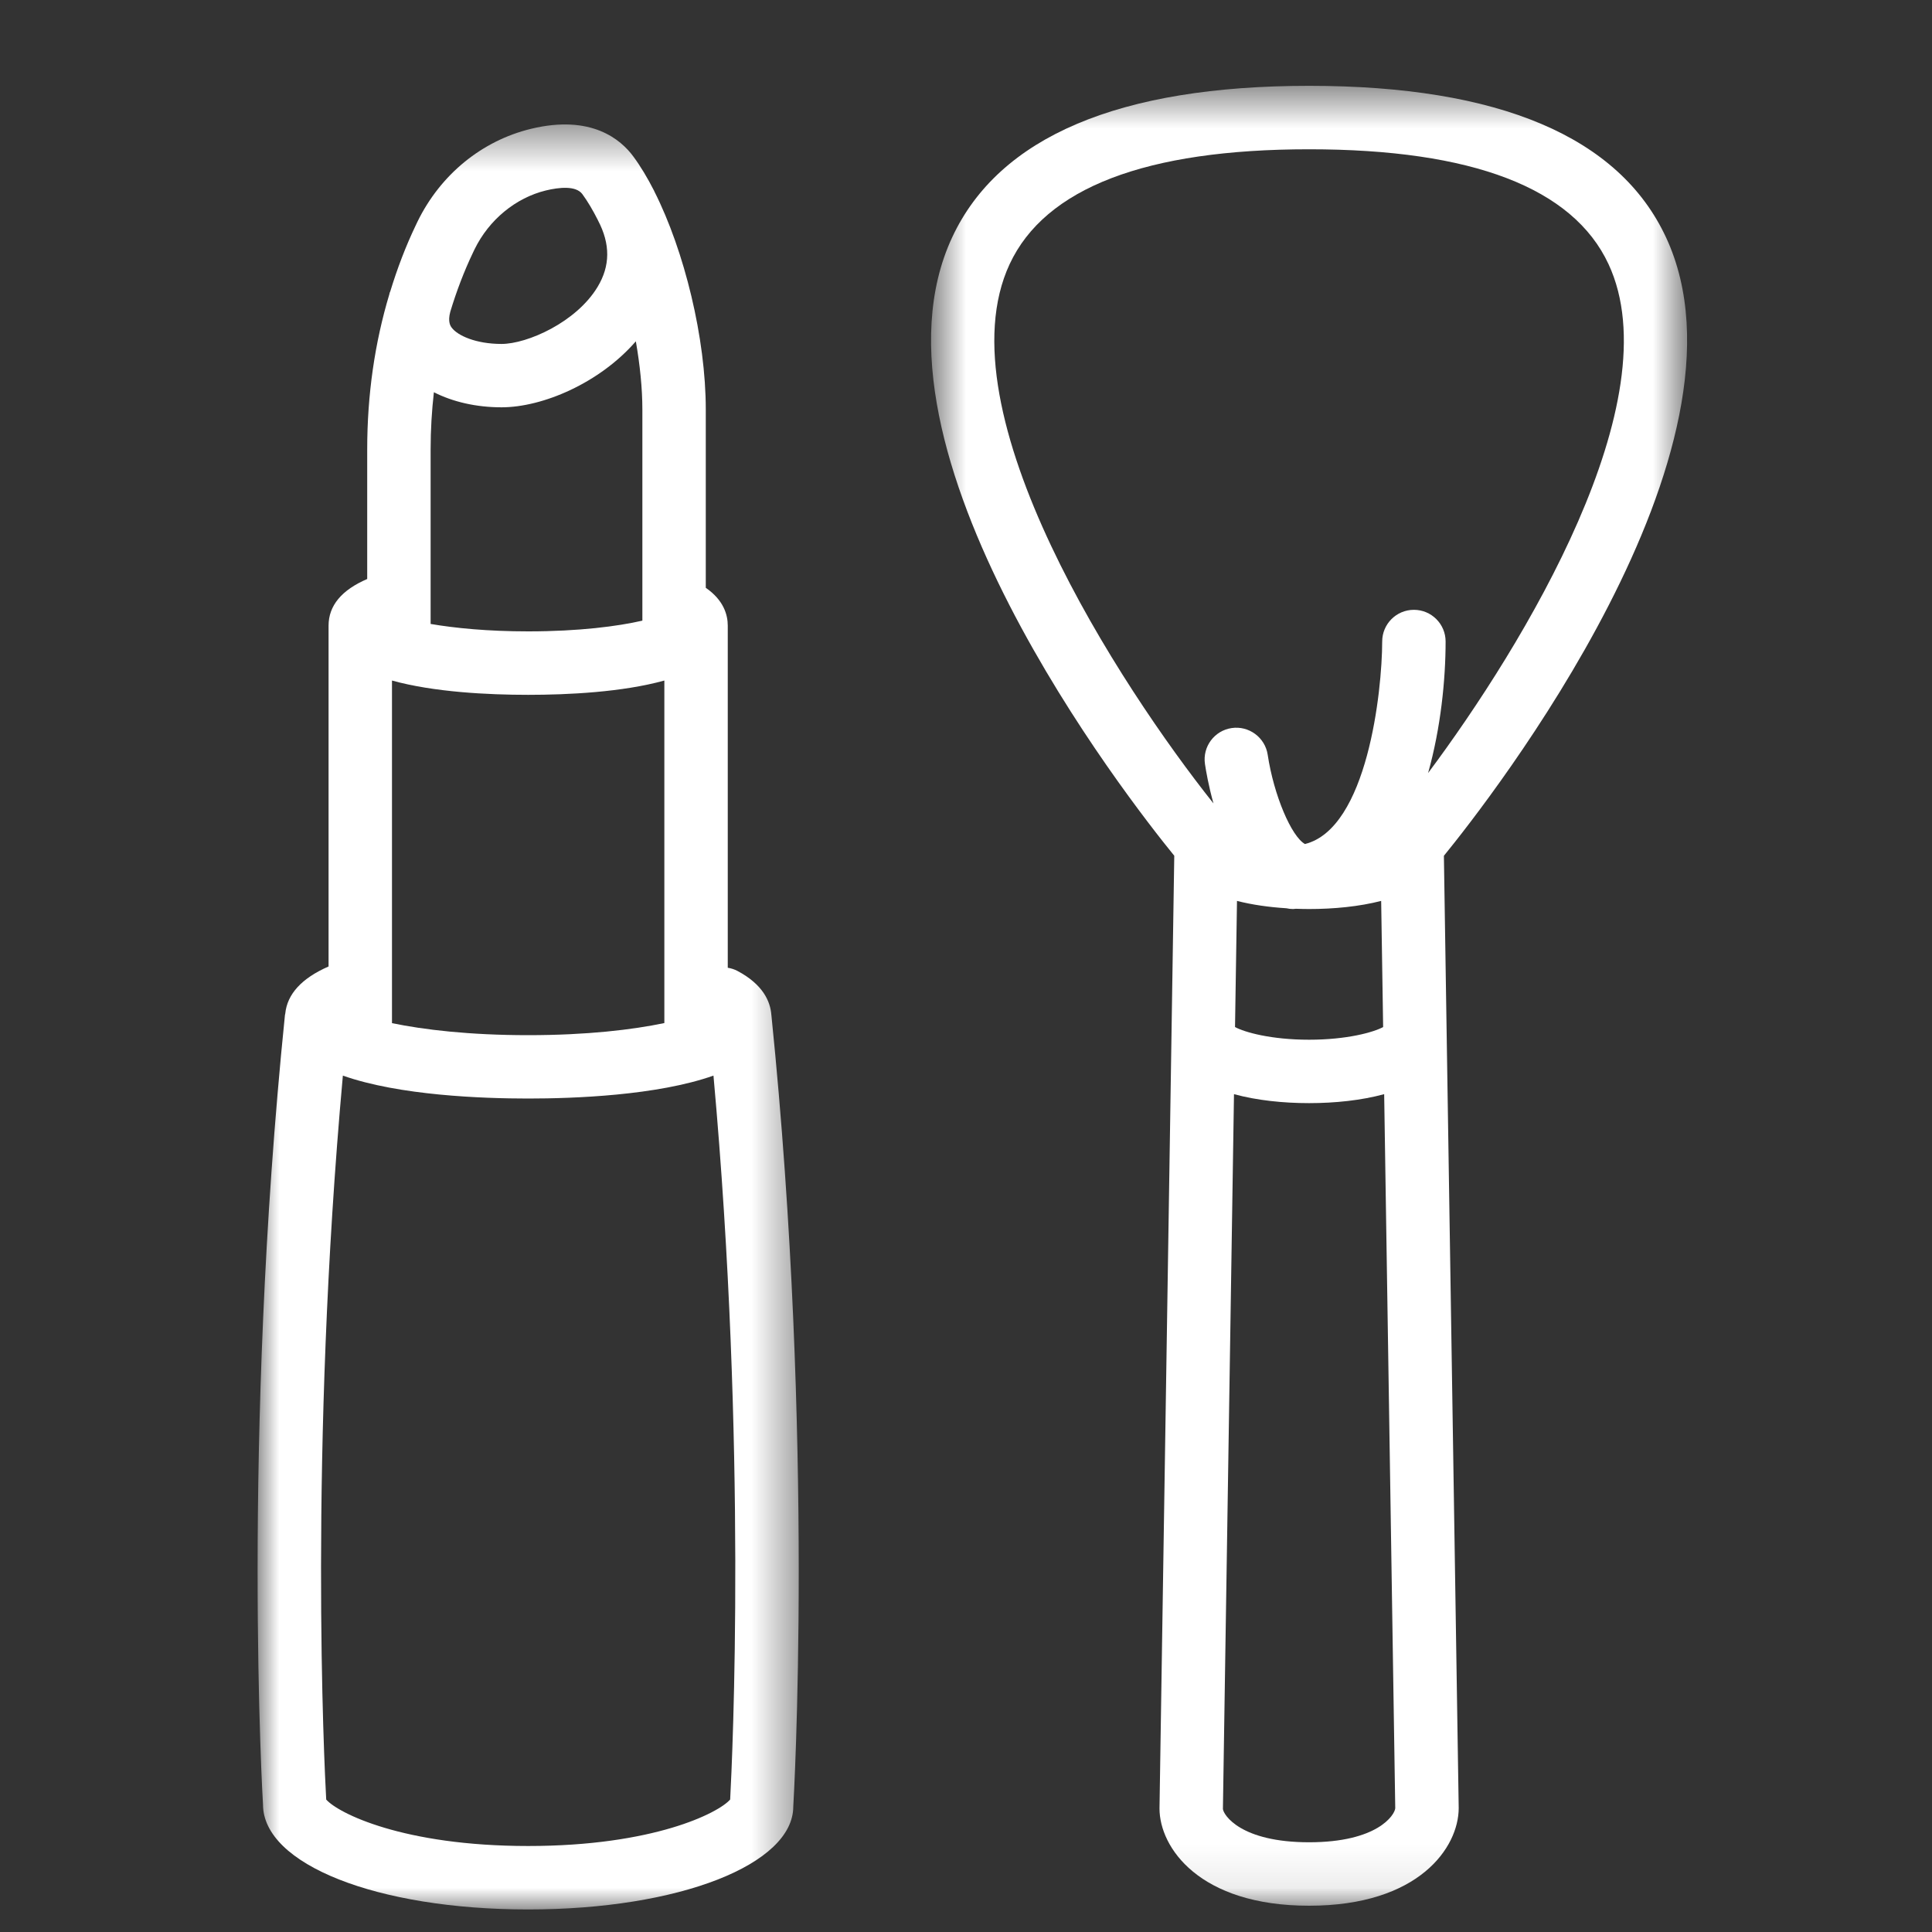 <?xml version="1.0" encoding="UTF-8"?>
<svg width="45px" height="45px" viewBox="0 0 45 45" version="1.1" xmlns="http://www.w3.org/2000/svg" xmlns:xlink="http://www.w3.org/1999/xlink">
    <rect x="0" y="0" width="45" height="45" fill="#333333" stroke="none"/>
    <!-- Generator: Sketch 51.3 (57544) - http://www.bohemiancoding.com/sketch -->
    <title>gen/ic/ic-3</title>
    <desc>Created with Sketch.</desc>
    <defs>
        <polygon id="path-1" points="0 0.425 12.604 0.425 12.604 42 0 42"></polygon>
        <polygon id="path-3" points="0.686 0.526 18.296 0.526 18.296 42.914 0.686 42.914"></polygon>
    </defs>
    <g id="gen/ic/ic-3" stroke="none" stroke-width="1" fill="none" fill-rule="evenodd">
        <g id="Group-7" transform="translate(6, 1)">
            <g id="Group-3" transform="translate(0, 1.474)">
                <mask id="mask-2" fill="white">
                    <use xlink:href="#path-1"></use>
                </mask>
                <g id="Clip-2"></g>
                <path d="M11.007,39.44 C10.735,39.754 9.221,40.523 6.302,40.523 C3.386,40.523 1.873,39.755 1.598,39.441 C1.554,38.645 1.192,31.352 1.986,22.579 C3.298,23.043 5.239,23.113 6.302,23.113 C7.365,23.113 9.307,23.043 10.618,22.579 C11.402,31.226 11.06,38.437 11.007,39.44 Z M5.054,3.332 C5.389,2.646 6.01,2.134 6.715,1.962 C7.019,1.889 7.412,1.845 7.563,2.046 C7.688,2.216 7.81,2.424 7.927,2.655 C7.927,2.656 7.928,2.658 7.928,2.659 C8.219,3.211 8.215,3.719 7.918,4.21 C7.422,5.032 6.281,5.537 5.682,5.537 C5.079,5.537 4.658,5.34 4.523,5.16 C4.492,5.12 4.425,5.022 4.488,4.787 C4.632,4.311 4.807,3.848 5.019,3.405 L5.054,3.332 Z M3.13,13.377 C4.107,13.648 5.372,13.71 6.302,13.71 C7.233,13.71 8.497,13.648 9.474,13.377 L9.474,21.355 C8.741,21.509 7.675,21.637 6.302,21.637 C4.93,21.637 3.863,21.509 3.13,21.357 L3.13,13.377 Z M8.81,5.476 C8.906,6.026 8.962,6.571 8.962,7.064 L8.962,11.982 C8.393,12.113 7.486,12.232 6.302,12.232 C5.357,12.232 4.591,12.155 4.03,12.059 L4.03,7.992 C4.03,7.538 4.057,7.096 4.106,6.662 C4.547,6.886 5.09,7.013 5.682,7.013 C6.641,7.013 7.966,6.447 8.81,5.476 Z M11.966,21.163 C11.943,20.858 11.779,20.459 11.173,20.139 C11.101,20.102 11.027,20.079 10.951,20.067 L10.951,12.098 C10.951,11.847 10.856,11.505 10.439,11.217 L10.439,7.064 C10.439,5.405 9.942,3.373 9.243,1.988 C9.241,1.982 9.239,1.978 9.236,1.972 C9.235,1.968 9.232,1.966 9.231,1.962 C9.079,1.665 8.918,1.395 8.75,1.169 C8.464,0.781 7.776,0.184 6.365,0.527 C5.222,0.805 4.261,1.591 3.725,2.687 L3.687,2.767 C3.449,3.263 3.253,3.78 3.09,4.314 C3.085,4.324 3.079,4.335 3.075,4.348 C3.073,4.356 3.073,4.365 3.07,4.375 C2.729,5.508 2.553,6.718 2.553,7.992 L2.553,11.012 C1.958,11.268 1.653,11.632 1.653,12.098 L1.653,20.037 C1.027,20.311 0.689,20.68 0.644,21.137 C0.642,21.148 0.638,21.157 0.637,21.168 C-0.376,31.102 0.122,39.519 0.126,39.557 C0.126,40.95 2.781,42.001 6.302,42.001 C9.823,42.001 12.478,40.95 12.477,39.602 C12.482,39.519 12.981,31.102 11.967,21.168 C11.966,21.166 11.966,21.165 11.966,21.163 Z" id="Fill-1" fill="#FFFFFF" mask="url(#mask-2)"></path>
            </g>
            <g id="Group-6" transform="translate(15, 0.474)">
                <mask id="mask-4" fill="white">
                    <use xlink:href="#path-3"></use>
                </mask>
                <g id="Clip-5"></g>
                <path d="M9.491,41.436 C7.899,41.436 7.498,40.801 7.484,40.661 L7.742,24.011 C8.272,24.156 8.889,24.22 9.491,24.22 C10.094,24.22 10.71,24.156 11.24,24.011 L11.498,40.644 C11.485,40.801 11.084,41.436 9.491,41.436 M2.517,4.677 C3.345,2.902 5.692,2.003 9.491,2.003 C13.291,2.003 15.637,2.902 16.465,4.677 C17.945,7.85 14.497,13.541 12.263,16.532 C12.558,15.482 12.671,14.357 12.671,13.468 C12.671,13.061 12.341,12.73 11.932,12.73 C11.525,12.73 11.194,13.06 11.194,13.468 C11.192,14.63 10.848,17.822 9.395,18.185 C9.08,18.01 8.67,17.053 8.527,16.105 C8.466,15.701 8.086,15.424 7.687,15.484 C7.284,15.544 7.006,15.919 7.066,16.322 C7.09,16.483 7.15,16.83 7.264,17.239 C5.114,14.538 0.91,8.123 2.517,4.677 M7.766,22.448 L7.812,19.51 C8.169,19.601 8.562,19.656 8.962,19.681 C9.012,19.692 9.064,19.699 9.118,19.699 C9.141,19.699 9.161,19.693 9.184,19.693 C9.286,19.696 9.389,19.699 9.491,19.699 C10.067,19.699 10.657,19.642 11.17,19.51 L11.216,22.448 C10.991,22.57 10.374,22.743 9.491,22.743 C8.608,22.743 7.991,22.57 7.766,22.448 M17.804,4.053 C16.713,1.712 13.916,0.525 9.491,0.525 C5.067,0.525 2.27,1.712 1.178,4.054 C-1.116,8.976 5.299,17.167 6.351,18.458 L6.007,40.649 C6.007,41.559 6.935,42.914 9.491,42.914 C12.048,42.914 12.976,41.559 12.976,40.638 L12.631,18.459 C13.68,17.172 20.099,8.978 17.804,4.053" id="Fill-4" fill="#FFFFFF" mask="url(#mask-4)"></path>
            </g>
        </g>
    </g>
</svg>